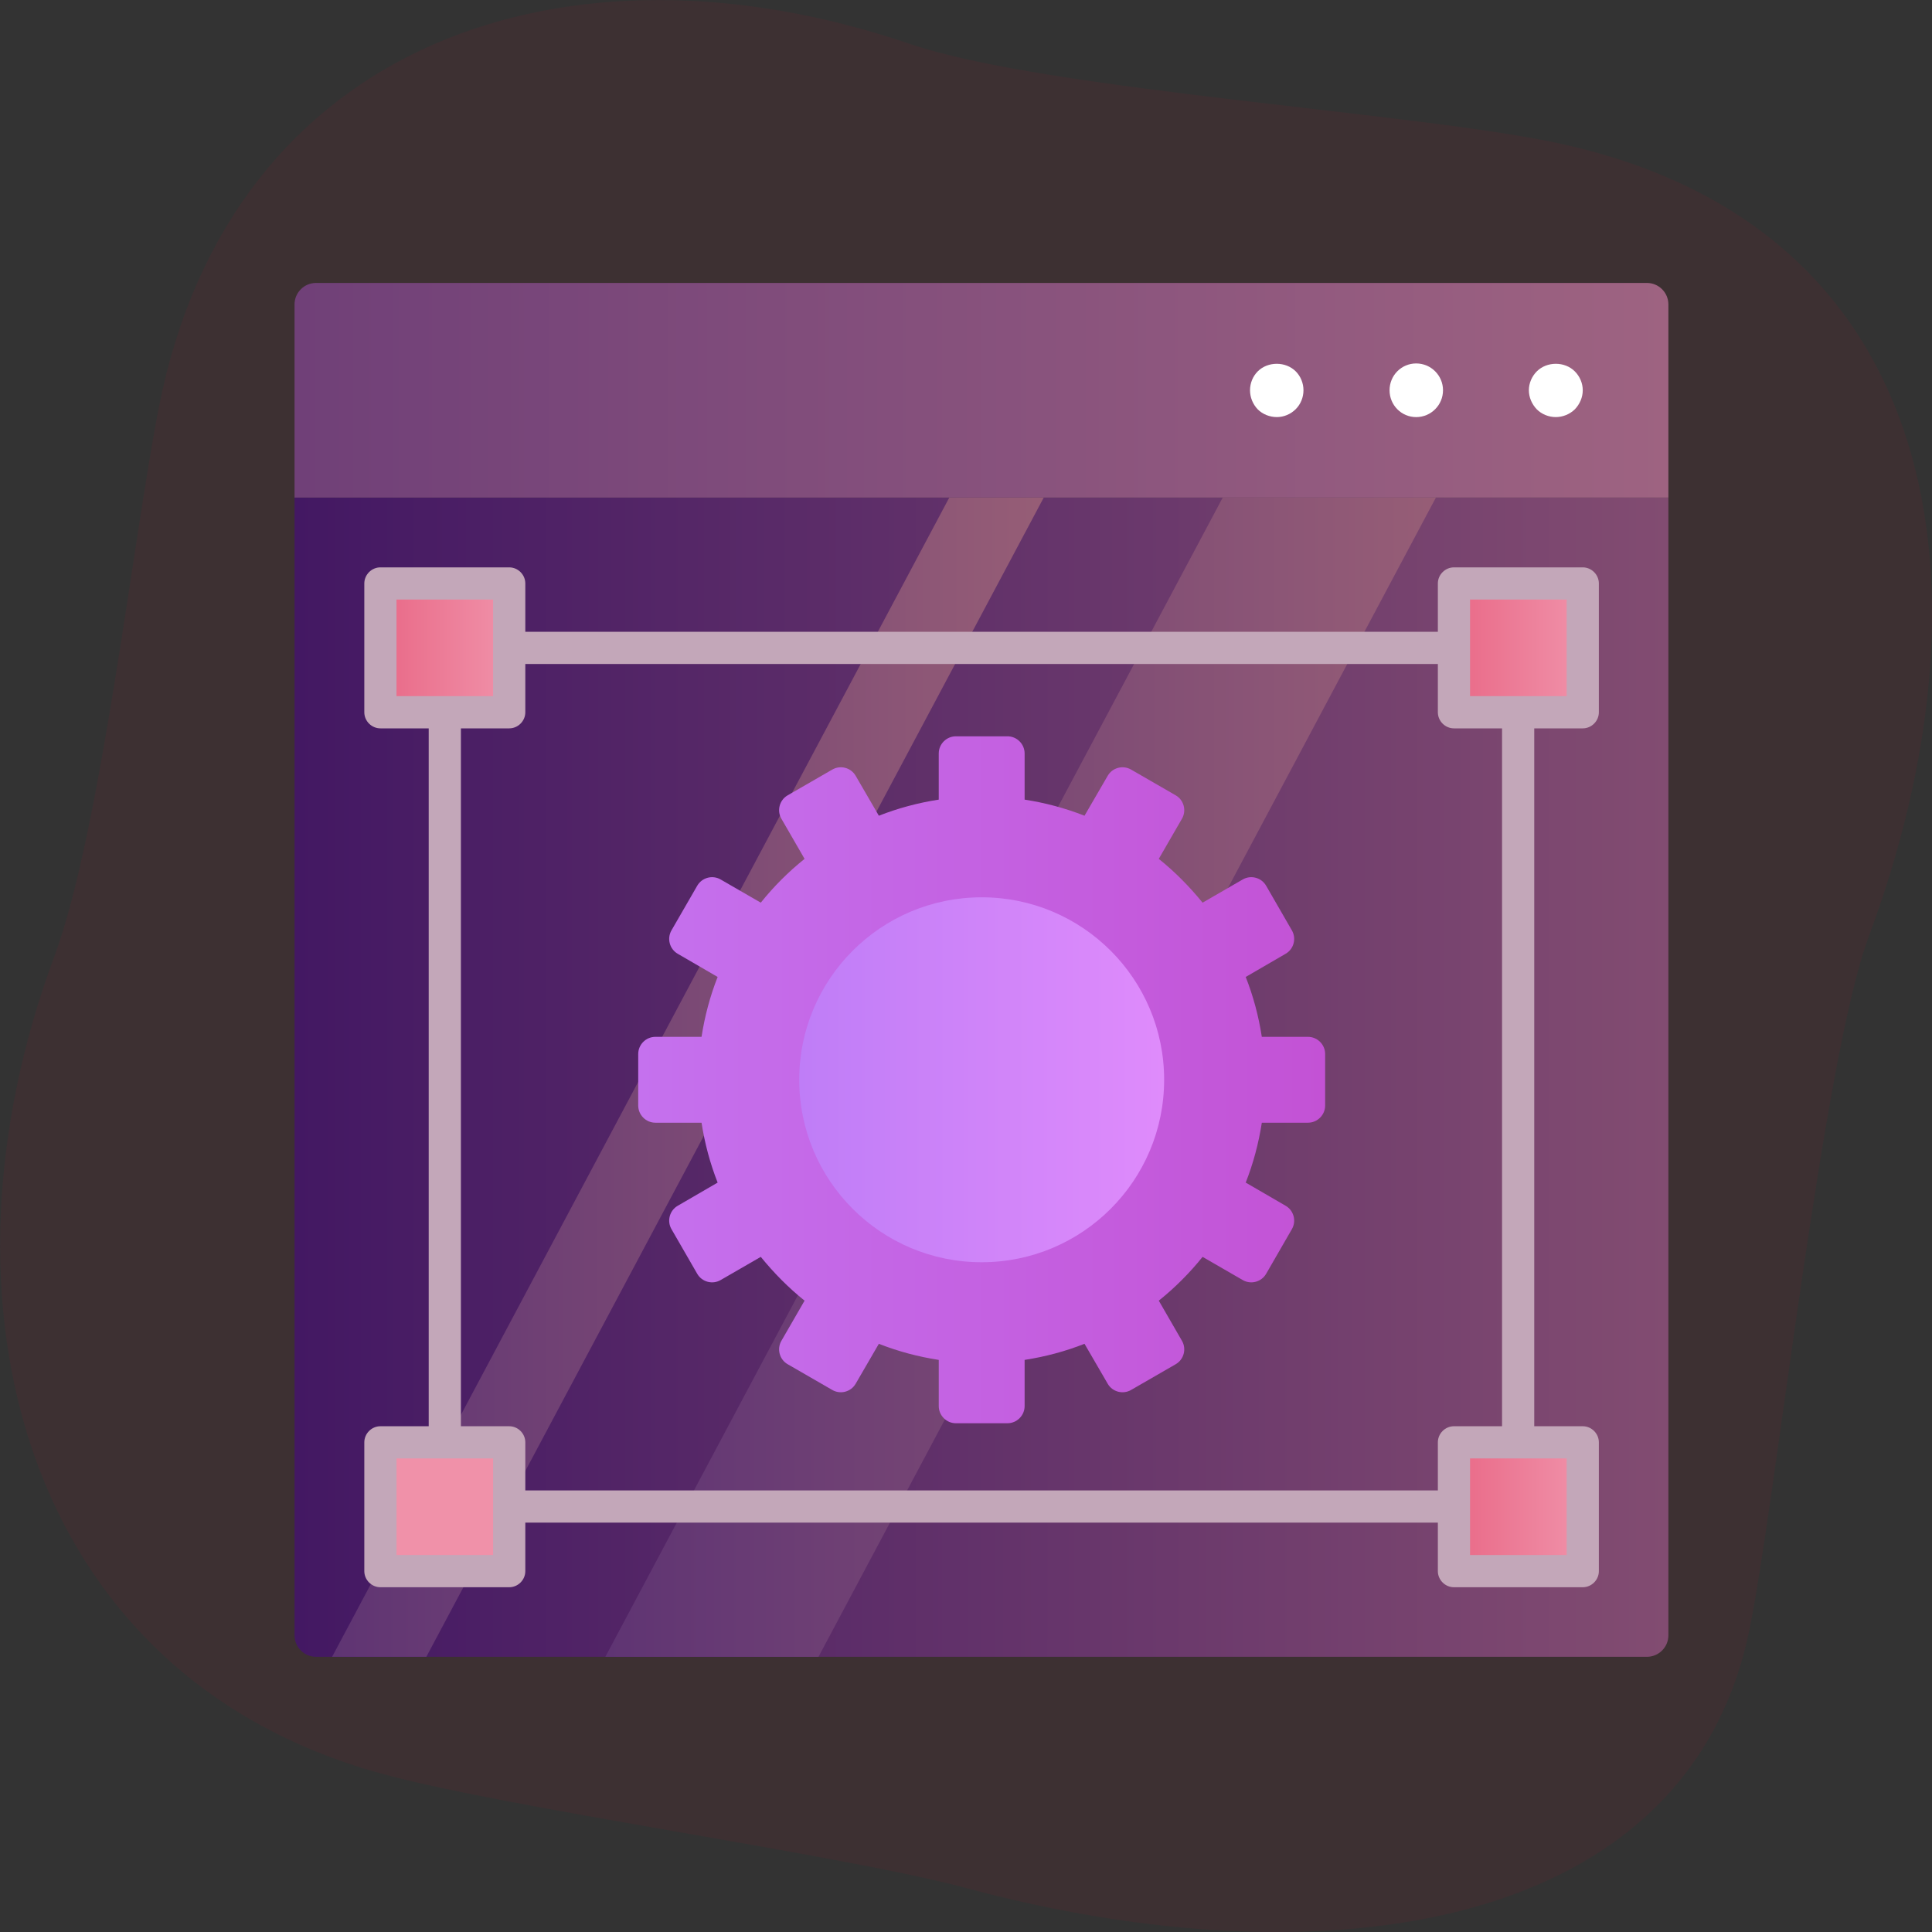 <svg width="120" height="120" viewBox="0 0 120 120" fill="none" xmlns="http://www.w3.org/2000/svg">
<rect x="0" y="0" width="120" height="120" fill="#333333" stroke="none"/>
<g clip-path="url(#clip0_1771_3403)">
<path d="M97.026 8.947C88.199 6.987 65.066 5.64 56.492 2.72C35.346 -4.48 14.346 2.493 9.866 25.306C8.266 33.44 6.252 51.666 3.372 59.413C-4.588 80.813 1.359 103.92 23.532 110.12C31.319 112.293 52.199 115.173 59.999 117.267C82.279 123.267 104.866 120.04 108.679 101.133C110.319 93.013 113.199 65.893 116.079 58.147C124.039 36.746 120.932 14.24 97.026 8.947Z" fill="#D80027" fill-opacity="0.06"/>
<path d="M18.294 30.907H103.627V101.573C103.627 102.307 103.027 102.907 102.294 102.907H19.627C18.894 102.907 18.294 102.307 18.294 101.573V30.907Z" fill="url(#paint0_linear_1771_3403)"/>
<path d="M58.961 30.907L20.628 102.907H26.481L64.828 30.907H58.961Z" fill="url(#paint1_linear_1771_3403)"/>
<path d="M75.945 30.907L37.599 102.907H50.839L89.185 30.907H75.945Z" fill="url(#paint2_linear_1771_3403)"/>
<path d="M94.295 94.574H27.628C27.081 94.574 26.628 94.12 26.628 93.574V40.24C26.628 39.694 27.081 39.24 27.628 39.24H94.295C94.841 39.24 95.295 39.694 95.295 40.24V93.574C95.295 94.12 94.841 94.574 94.295 94.574ZM28.628 92.574H93.295V41.24H28.628V92.574Z" fill="#C3A7B9"/>
<path d="M19.627 17.574H102.294C103.027 17.574 103.627 18.174 103.627 18.907V30.907H18.294V18.907C18.294 18.174 18.894 17.574 19.627 17.574Z" fill="url(#paint3_linear_1771_3403)"/>
<path d="M96.628 25.906C96.201 25.906 95.761 25.733 95.454 25.426C95.148 25.106 94.961 24.68 94.961 24.239C94.961 23.799 95.148 23.373 95.454 23.066C96.081 22.439 97.188 22.439 97.814 23.066C98.121 23.373 98.308 23.799 98.308 24.239C98.308 24.68 98.121 25.106 97.814 25.426C97.494 25.733 97.068 25.906 96.628 25.906Z" fill="white"/>
<path d="M86.308 24.24C86.308 23.32 87.041 22.574 87.961 22.574C88.881 22.574 89.628 23.32 89.628 24.24C89.628 25.16 88.881 25.907 87.961 25.907C87.041 25.907 86.308 25.16 86.308 24.24Z" fill="white"/>
<path d="M79.307 25.906C78.867 25.906 78.427 25.733 78.121 25.426C77.814 25.106 77.641 24.68 77.641 24.239C77.641 23.799 77.814 23.373 78.121 23.066C78.747 22.439 79.854 22.439 80.481 23.066C80.787 23.373 80.961 23.799 80.961 24.239C80.961 24.68 80.787 25.106 80.481 25.413C80.161 25.733 79.734 25.906 79.307 25.906Z" fill="white"/>
<path d="M31.641 36.24H23.641V44.24H31.641V36.24Z" fill="url(#paint4_linear_1771_3403)"/>
<path d="M31.628 45.24H23.628C23.081 45.24 22.628 44.787 22.628 44.24V36.24C22.628 35.694 23.081 35.24 23.628 35.24H31.628C32.175 35.24 32.628 35.694 32.628 36.24V44.24C32.628 44.787 32.175 45.24 31.628 45.24ZM24.628 43.24H30.628V37.24H24.628V43.24Z" fill="#C3A7B9"/>
<path d="M98.308 36.24H90.308V44.24H98.308V36.24Z" fill="url(#paint5_linear_1771_3403)"/>
<path d="M98.308 45.24H90.308C89.761 45.24 89.308 44.787 89.308 44.24V36.24C89.308 35.694 89.761 35.24 90.308 35.24H98.308C98.854 35.24 99.308 35.694 99.308 36.24V44.24C99.308 44.787 98.854 45.24 98.308 45.24ZM91.308 43.24H97.308V37.24H91.308V43.24Z" fill="#C3A7B9"/>
<path d="M31.641 89.586H23.641V97.586H31.641V89.586Z" fill="url(#paint6_linear_1771_3403)"/>
<path d="M31.628 98.586H23.628C23.081 98.586 22.628 98.133 22.628 97.586V89.586C22.628 89.04 23.081 88.586 23.628 88.586H31.628C32.175 88.586 32.628 89.04 32.628 89.586V97.586C32.628 98.133 32.175 98.586 31.628 98.586ZM24.628 96.586H30.628V90.586H24.628V96.586Z" fill="#C3A7B9"/>
<path d="M98.308 89.586H90.308V97.586H98.308V89.586Z" fill="url(#paint7_linear_1771_3403)"/>
<path d="M98.308 98.586H90.308C89.761 98.586 89.308 98.133 89.308 97.586V89.586C89.308 89.04 89.761 88.586 90.308 88.586H98.308C98.854 88.586 99.308 89.04 99.308 89.586V97.586C99.308 98.133 98.854 98.586 98.308 98.586ZM91.308 96.586H97.308V90.586H91.308V96.586Z" fill="#C3A7B9"/>
<path d="M81.241 64.4H78.374C78.174 63.106 77.841 61.866 77.374 60.68L79.854 59.24C80.361 58.946 80.534 58.293 80.241 57.786L78.641 55.013C78.347 54.506 77.694 54.333 77.187 54.626L74.694 56.066C73.881 55.066 72.974 54.146 71.974 53.346L73.414 50.853C73.707 50.346 73.534 49.693 73.027 49.4L70.254 47.8C69.747 47.506 69.094 47.68 68.801 48.186L67.361 50.666C66.174 50.2 64.934 49.866 63.641 49.666V46.8C63.641 46.213 63.161 45.733 62.574 45.733H59.374C58.787 45.733 58.307 46.213 58.307 46.8V49.666C57.014 49.866 55.774 50.2 54.587 50.666L53.147 48.186C52.854 47.68 52.201 47.506 51.694 47.8L48.921 49.4C48.414 49.693 48.241 50.346 48.534 50.853L49.974 53.346C48.974 54.146 48.054 55.066 47.254 56.066L44.761 54.626C44.254 54.333 43.601 54.506 43.307 55.013L41.707 57.786C41.414 58.293 41.587 58.946 42.094 59.24L44.574 60.68C44.107 61.866 43.774 63.106 43.574 64.4H40.707C40.121 64.4 39.641 64.88 39.641 65.466V68.666C39.641 69.253 40.121 69.733 40.707 69.733H43.574C43.774 71.026 44.107 72.266 44.574 73.453L42.094 74.893C41.587 75.186 41.414 75.84 41.707 76.346L43.307 79.12C43.601 79.626 44.254 79.8 44.761 79.506L47.254 78.066C48.067 79.066 48.974 79.986 49.974 80.786L48.534 83.28C48.241 83.786 48.414 84.44 48.921 84.733L51.694 86.333C52.201 86.626 52.854 86.453 53.147 85.946L54.587 83.466C55.774 83.933 57.014 84.266 58.307 84.466V87.333C58.307 87.92 58.787 88.4 59.374 88.4H62.574C63.161 88.4 63.641 87.92 63.641 87.333V84.466C64.934 84.266 66.174 83.933 67.361 83.466L68.801 85.946C69.094 86.453 69.747 86.626 70.254 86.333L73.027 84.733C73.534 84.44 73.707 83.786 73.414 83.28L71.974 80.786C72.974 79.986 73.894 79.066 74.694 78.066L77.187 79.506C77.694 79.8 78.347 79.626 78.641 79.12L80.241 76.346C80.534 75.84 80.361 75.186 79.854 74.893L77.374 73.453C77.841 72.266 78.174 71.026 78.374 69.733H81.241C81.827 69.733 82.307 69.253 82.307 68.666V65.466C82.307 64.88 81.827 64.4 81.241 64.4Z" fill="url(#paint8_linear_1771_3403)"/>
<path d="M60.974 78.4C67.233 78.4 72.307 73.326 72.307 67.066C72.307 60.807 67.233 55.733 60.974 55.733C54.715 55.733 49.641 60.807 49.641 67.066C49.641 73.326 54.715 78.4 60.974 78.4Z" fill="url(#paint9_linear_1771_3403)"/>
</g>
<defs>
<linearGradient id="paint0_linear_1771_3403" x1="18.294" y1="66.907" x2="103.627" y2="66.907" gradientUnits="userSpaceOnUse">
<stop stop-color="#431863"/>
<stop offset="1" stop-color="#824C71"/>
</linearGradient>
<linearGradient id="paint1_linear_1771_3403" x1="18.415" y1="66.907" x2="74.881" y2="66.907" gradientUnits="userSpaceOnUse">
<stop stop-color="#5C3273"/>
<stop offset="1" stop-color="#A36777"/>
</linearGradient>
<linearGradient id="paint2_linear_1771_3403" x1="35.025" y1="7.17658e-05" x2="100.905" y2="7.17658e-05" gradientUnits="userSpaceOnUse">
<stop stop-color="#5C3273"/>
<stop offset="1" stop-color="#A36777"/>
</linearGradient>
<linearGradient id="paint3_linear_1771_3403" x1="18.294" y1="24.24" x2="103.627" y2="24.24" gradientUnits="userSpaceOnUse">
<stop stop-color="#704078"/>
<stop offset="1" stop-color="#9E6381"/>
</linearGradient>
<linearGradient id="paint4_linear_1771_3403" x1="23.641" y1="40.24" x2="31.641" y2="40.24" gradientUnits="userSpaceOnUse">
<stop stop-color="#E96987"/>
<stop offset="1" stop-color="#F091A9"/>
</linearGradient>
<linearGradient id="paint5_linear_1771_3403" x1="90.308" y1="0" x2="98.308" y2="0" gradientUnits="userSpaceOnUse">
<stop stop-color="#E96987"/>
<stop offset="1" stop-color="#F091A9"/>
</linearGradient>
<linearGradient id="paint6_linear_1771_3403" x1="0.001" y1="93.586" x2="1.334" y2="93.586" gradientUnits="userSpaceOnUse">
<stop stop-color="#E96987"/>
<stop offset="1" stop-color="#F091A9"/>
</linearGradient>
<linearGradient id="paint7_linear_1771_3403" x1="90.308" y1="93.586" x2="98.308" y2="93.586" gradientUnits="userSpaceOnUse">
<stop stop-color="#E96987"/>
<stop offset="1" stop-color="#F091A9"/>
</linearGradient>
<linearGradient id="paint8_linear_1771_3403" x1="39.641" y1="67.066" x2="82.307" y2="67.066" gradientUnits="userSpaceOnUse">
<stop stop-color="#C571EE"/>
<stop offset="1" stop-color="#C352D5"/>
</linearGradient>
<linearGradient id="paint9_linear_1771_3403" x1="49.641" y1="67.066" x2="72.307" y2="67.066" gradientUnits="userSpaceOnUse">
<stop stop-color="#BF7DF7"/>
<stop offset="1" stop-color="#DF8BFB"/>
</linearGradient>
<clipPath id="clip0_1771_3403">
<rect width="120" height="120" fill="white"/>
</clipPath>
</defs>
</svg>

